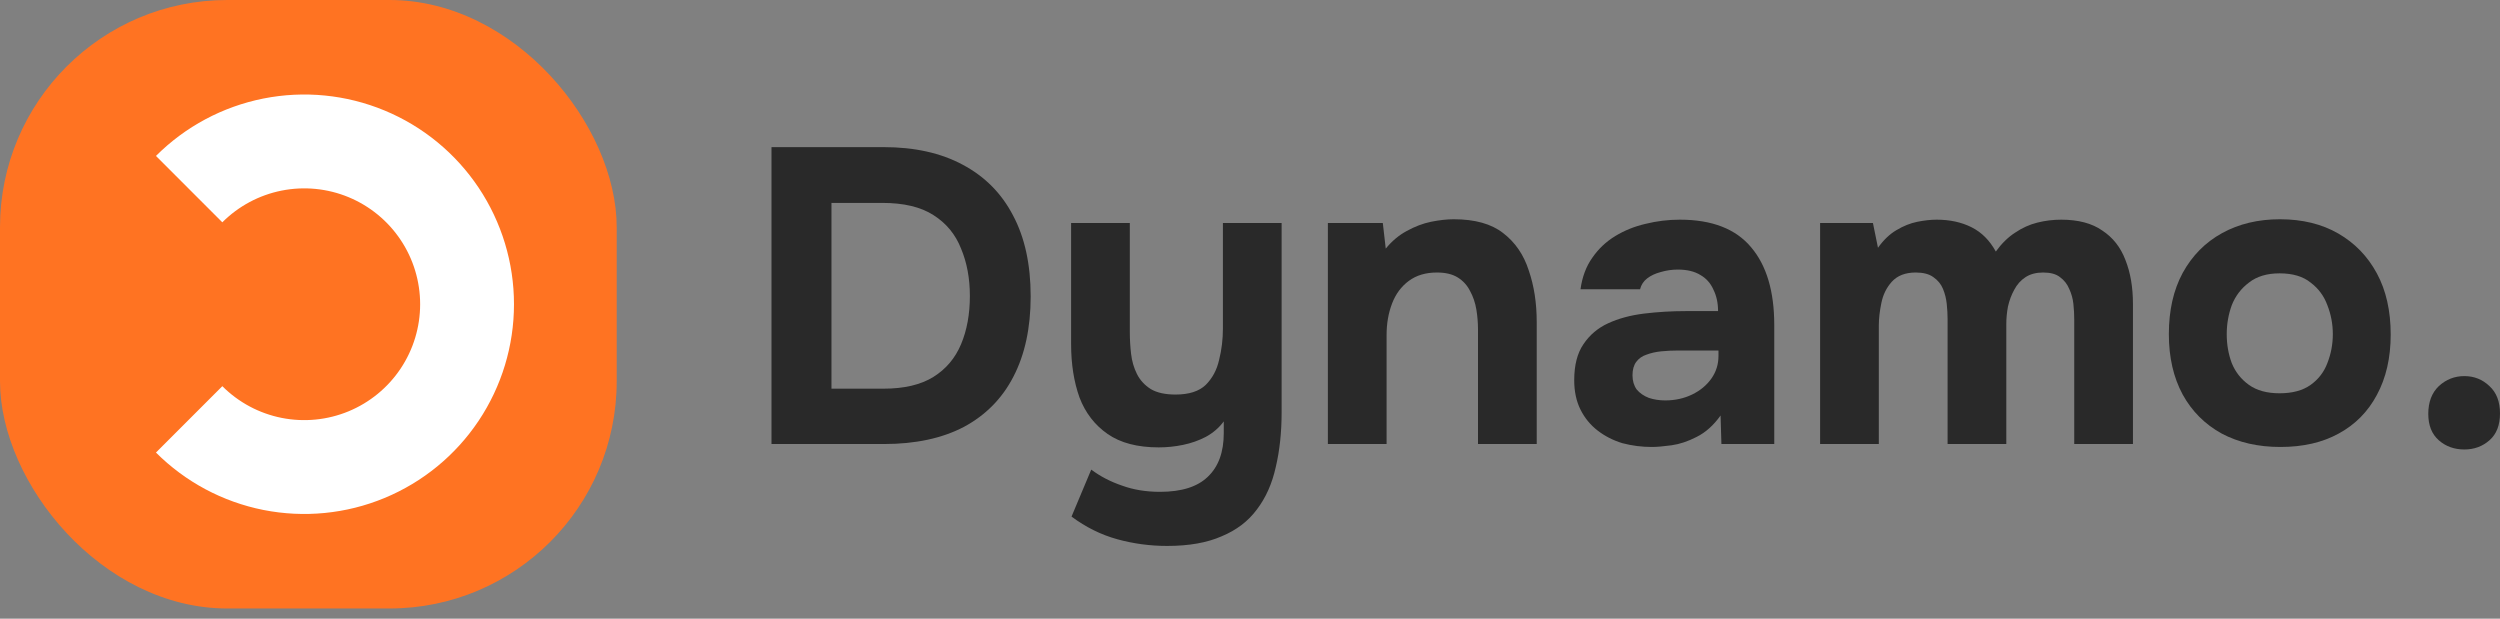 <svg width="198" height="49" viewBox="0 0 198 49" fill="none" xmlns="http://www.w3.org/2000/svg">
<rect x="0" y="0" width="198" height="49" fill="#808080" stroke="none"/>
<path d="M195.177 35.599C194.38 35.599 193.704 35.355 193.151 34.868C192.597 34.381 192.32 33.684 192.32 32.776C192.32 31.846 192.597 31.115 193.151 30.584C193.726 30.052 194.402 29.787 195.177 29.787C195.952 29.787 196.616 30.052 197.169 30.584C197.723 31.093 198 31.813 198 32.743C198 33.673 197.723 34.381 197.169 34.868C196.616 35.355 195.952 35.599 195.177 35.599Z" fill="#292929"/>
<path d="M180.608 35.4C178.837 35.4 177.287 35.045 175.958 34.337C174.63 33.606 173.6 32.577 172.869 31.248C172.139 29.897 171.773 28.303 171.773 26.465C171.773 24.583 172.139 22.967 172.869 21.616C173.622 20.243 174.663 19.192 175.992 18.461C177.32 17.73 178.848 17.365 180.575 17.365C182.346 17.365 183.885 17.741 185.192 18.494C186.498 19.247 187.517 20.299 188.247 21.649C188.978 23 189.343 24.616 189.343 26.499C189.343 28.336 188.978 29.931 188.247 31.281C187.539 32.61 186.531 33.628 185.225 34.337C183.941 35.045 182.402 35.4 180.608 35.4ZM180.542 31.148C181.56 31.148 182.38 30.927 183 30.484C183.62 30.041 184.062 29.466 184.328 28.757C184.616 28.026 184.76 27.262 184.76 26.465C184.76 25.668 184.616 24.904 184.328 24.174C184.062 23.443 183.62 22.845 183 22.38C182.402 21.893 181.582 21.649 180.542 21.649C179.545 21.649 178.737 21.893 178.117 22.38C177.497 22.845 177.043 23.443 176.755 24.174C176.49 24.904 176.357 25.668 176.357 26.465C176.357 27.285 176.49 28.049 176.755 28.757C177.043 29.466 177.497 30.041 178.117 30.484C178.737 30.927 179.545 31.148 180.542 31.148Z" fill="#292929"/>
<path d="M144.152 35.167V17.663H148.337L148.736 19.623C149.179 19.003 149.666 18.538 150.197 18.228C150.751 17.896 151.304 17.675 151.858 17.564C152.411 17.453 152.921 17.398 153.386 17.398C154.426 17.398 155.345 17.597 156.142 17.996C156.94 18.394 157.582 19.036 158.069 19.922C158.534 19.28 159.043 18.782 159.597 18.427C160.15 18.051 160.737 17.785 161.357 17.63C161.977 17.475 162.608 17.398 163.25 17.398C164.601 17.398 165.686 17.686 166.505 18.261C167.346 18.815 167.955 19.59 168.332 20.586C168.73 21.583 168.93 22.745 168.93 24.074V35.167H164.28V25.303C164.28 24.904 164.258 24.494 164.213 24.074C164.169 23.653 164.058 23.255 163.881 22.878C163.726 22.502 163.483 22.192 163.15 21.948C162.84 21.704 162.398 21.583 161.822 21.583C161.268 21.583 160.803 21.704 160.427 21.948C160.051 22.192 159.752 22.524 159.53 22.945C159.309 23.343 159.143 23.786 159.032 24.273C158.943 24.738 158.899 25.214 158.899 25.701V35.167H154.249V25.269C154.249 24.893 154.227 24.494 154.183 24.074C154.139 23.653 154.039 23.255 153.884 22.878C153.729 22.502 153.474 22.192 153.12 21.948C152.788 21.704 152.323 21.583 151.725 21.583C150.906 21.583 150.275 21.826 149.832 22.313C149.411 22.778 149.134 23.343 149.002 24.007C148.869 24.649 148.802 25.247 148.802 25.801V35.167H144.152Z" fill="#292929"/>
<path d="M130.822 35.4C130.025 35.4 129.25 35.3 128.497 35.101C127.767 34.879 127.113 34.547 126.538 34.104C125.962 33.661 125.508 33.108 125.176 32.444C124.844 31.779 124.678 31.004 124.678 30.119C124.678 28.923 124.921 27.971 125.408 27.262C125.896 26.532 126.549 25.978 127.368 25.602C128.187 25.225 129.128 24.971 130.191 24.838C131.276 24.705 132.394 24.638 133.546 24.638H136.07C136.07 23.996 135.948 23.432 135.705 22.945C135.483 22.435 135.14 22.048 134.675 21.782C134.21 21.494 133.612 21.35 132.881 21.35C132.416 21.35 131.963 21.417 131.52 21.549C131.099 21.66 130.745 21.826 130.457 22.048C130.169 22.269 129.981 22.557 129.892 22.911H125.176C125.309 21.937 125.619 21.107 126.106 20.42C126.593 19.712 127.202 19.136 127.933 18.693C128.663 18.25 129.46 17.929 130.324 17.73C131.21 17.509 132.118 17.398 133.048 17.398C135.594 17.398 137.476 18.128 138.694 19.59C139.912 21.029 140.521 23.077 140.521 25.734V35.167H136.336L136.269 32.908C135.716 33.684 135.085 34.248 134.376 34.602C133.69 34.957 133.025 35.178 132.383 35.267C131.741 35.355 131.221 35.4 130.822 35.4ZM131.885 31.713C132.66 31.713 133.369 31.558 134.011 31.248C134.653 30.938 135.162 30.517 135.539 29.986C135.915 29.454 136.103 28.857 136.103 28.192V27.76H132.915C132.45 27.76 131.996 27.783 131.553 27.827C131.132 27.871 130.745 27.96 130.39 28.093C130.058 28.203 129.793 28.392 129.593 28.657C129.394 28.923 129.294 29.277 129.294 29.72C129.294 30.163 129.405 30.539 129.627 30.849C129.87 31.137 130.191 31.359 130.59 31.514C130.988 31.646 131.42 31.713 131.885 31.713Z" fill="#292929"/>
<path d="M105.168 35.167V17.664H109.519L109.751 19.69C110.239 19.092 110.792 18.627 111.412 18.295C112.054 17.941 112.696 17.697 113.338 17.564C114.003 17.431 114.601 17.365 115.132 17.365C116.815 17.365 118.121 17.73 119.051 18.461C120.003 19.192 120.679 20.177 121.077 21.417C121.498 22.635 121.708 23.997 121.708 25.502V35.167H117.058V26.1C117.058 25.569 117.014 25.037 116.926 24.506C116.837 23.974 116.671 23.487 116.427 23.044C116.206 22.602 115.885 22.247 115.464 21.982C115.043 21.716 114.49 21.583 113.803 21.583C112.918 21.583 112.176 21.804 111.578 22.247C110.98 22.69 110.537 23.288 110.25 24.041C109.962 24.794 109.818 25.624 109.818 26.532V35.167H105.168Z" fill="#292929"/>
<path d="M92.438 43.238C91.087 43.238 89.77 43.061 88.486 42.707C87.201 42.352 85.995 41.755 84.865 40.913L86.426 37.193C87.135 37.725 87.943 38.145 88.851 38.455C89.759 38.788 90.766 38.953 91.873 38.953C93.578 38.953 94.84 38.555 95.66 37.758C96.501 36.961 96.922 35.809 96.922 34.304V33.374C96.545 33.883 96.069 34.293 95.494 34.603C94.94 34.89 94.342 35.101 93.7 35.234C93.058 35.367 92.416 35.433 91.774 35.433C90.091 35.433 88.74 35.079 87.722 34.37C86.703 33.661 85.961 32.698 85.496 31.48C85.053 30.241 84.832 28.834 84.832 27.262V17.664H89.482V26.299C89.482 26.875 89.515 27.451 89.582 28.026C89.648 28.602 89.803 29.133 90.046 29.621C90.29 30.108 90.656 30.506 91.143 30.816C91.63 31.104 92.283 31.248 93.102 31.248C94.165 31.248 94.962 30.993 95.494 30.484C96.025 29.953 96.379 29.288 96.556 28.491C96.756 27.694 96.855 26.864 96.855 26V17.664H101.505V32.643C101.505 34.237 101.35 35.688 101.04 36.994C100.752 38.3 100.254 39.419 99.546 40.349C98.859 41.279 97.929 41.987 96.756 42.474C95.604 42.983 94.165 43.238 92.438 43.238Z" fill="#292929"/>
<path d="M61.103 35.167V11.652H69.972C72.429 11.652 74.522 12.117 76.249 13.047C77.998 13.977 79.327 15.317 80.234 17.066C81.165 18.815 81.629 20.952 81.629 23.476C81.629 25.956 81.175 28.071 80.268 29.82C79.382 31.547 78.076 32.876 76.349 33.806C74.621 34.713 72.507 35.167 70.005 35.167H61.103ZM65.853 30.783H69.972C71.61 30.783 72.927 30.473 73.924 29.853C74.92 29.233 75.651 28.37 76.116 27.262C76.581 26.155 76.814 24.882 76.814 23.443C76.814 22.048 76.581 20.797 76.116 19.69C75.673 18.561 74.942 17.675 73.924 17.033C72.927 16.391 71.577 16.07 69.872 16.07H65.853V30.783Z" fill="#292929"/>
<rect width="48.843" height="48.192" rx="18" fill="#FF7322"/>
<path fill-rule="evenodd" clip-rule="evenodd" d="M17.608 30.585C18.892 31.869 20.527 32.743 22.307 33.097C24.087 33.451 25.933 33.269 27.61 32.575C29.287 31.88 30.72 30.704 31.728 29.195C32.737 27.685 33.275 25.911 33.275 24.096C33.275 22.281 32.737 20.506 31.728 18.997C30.72 17.488 29.287 16.312 27.61 15.617C25.933 14.922 24.087 14.741 22.307 15.095L21.582 11.45L22.307 15.095C20.527 15.449 18.892 16.323 17.608 17.607L12.352 12.35C14.675 10.027 17.635 8.445 20.857 7.804C24.079 7.163 27.419 7.492 30.454 8.75C33.489 10.007 36.084 12.136 37.909 14.867C39.734 17.599 40.708 20.811 40.708 24.096C40.708 27.381 39.734 30.593 37.909 33.324C36.084 36.056 33.489 38.185 30.454 39.442C27.419 40.7 24.079 41.028 20.857 40.388C17.635 39.746 14.675 38.164 12.352 35.842L17.608 30.585Z" fill="white"/>
</svg>
